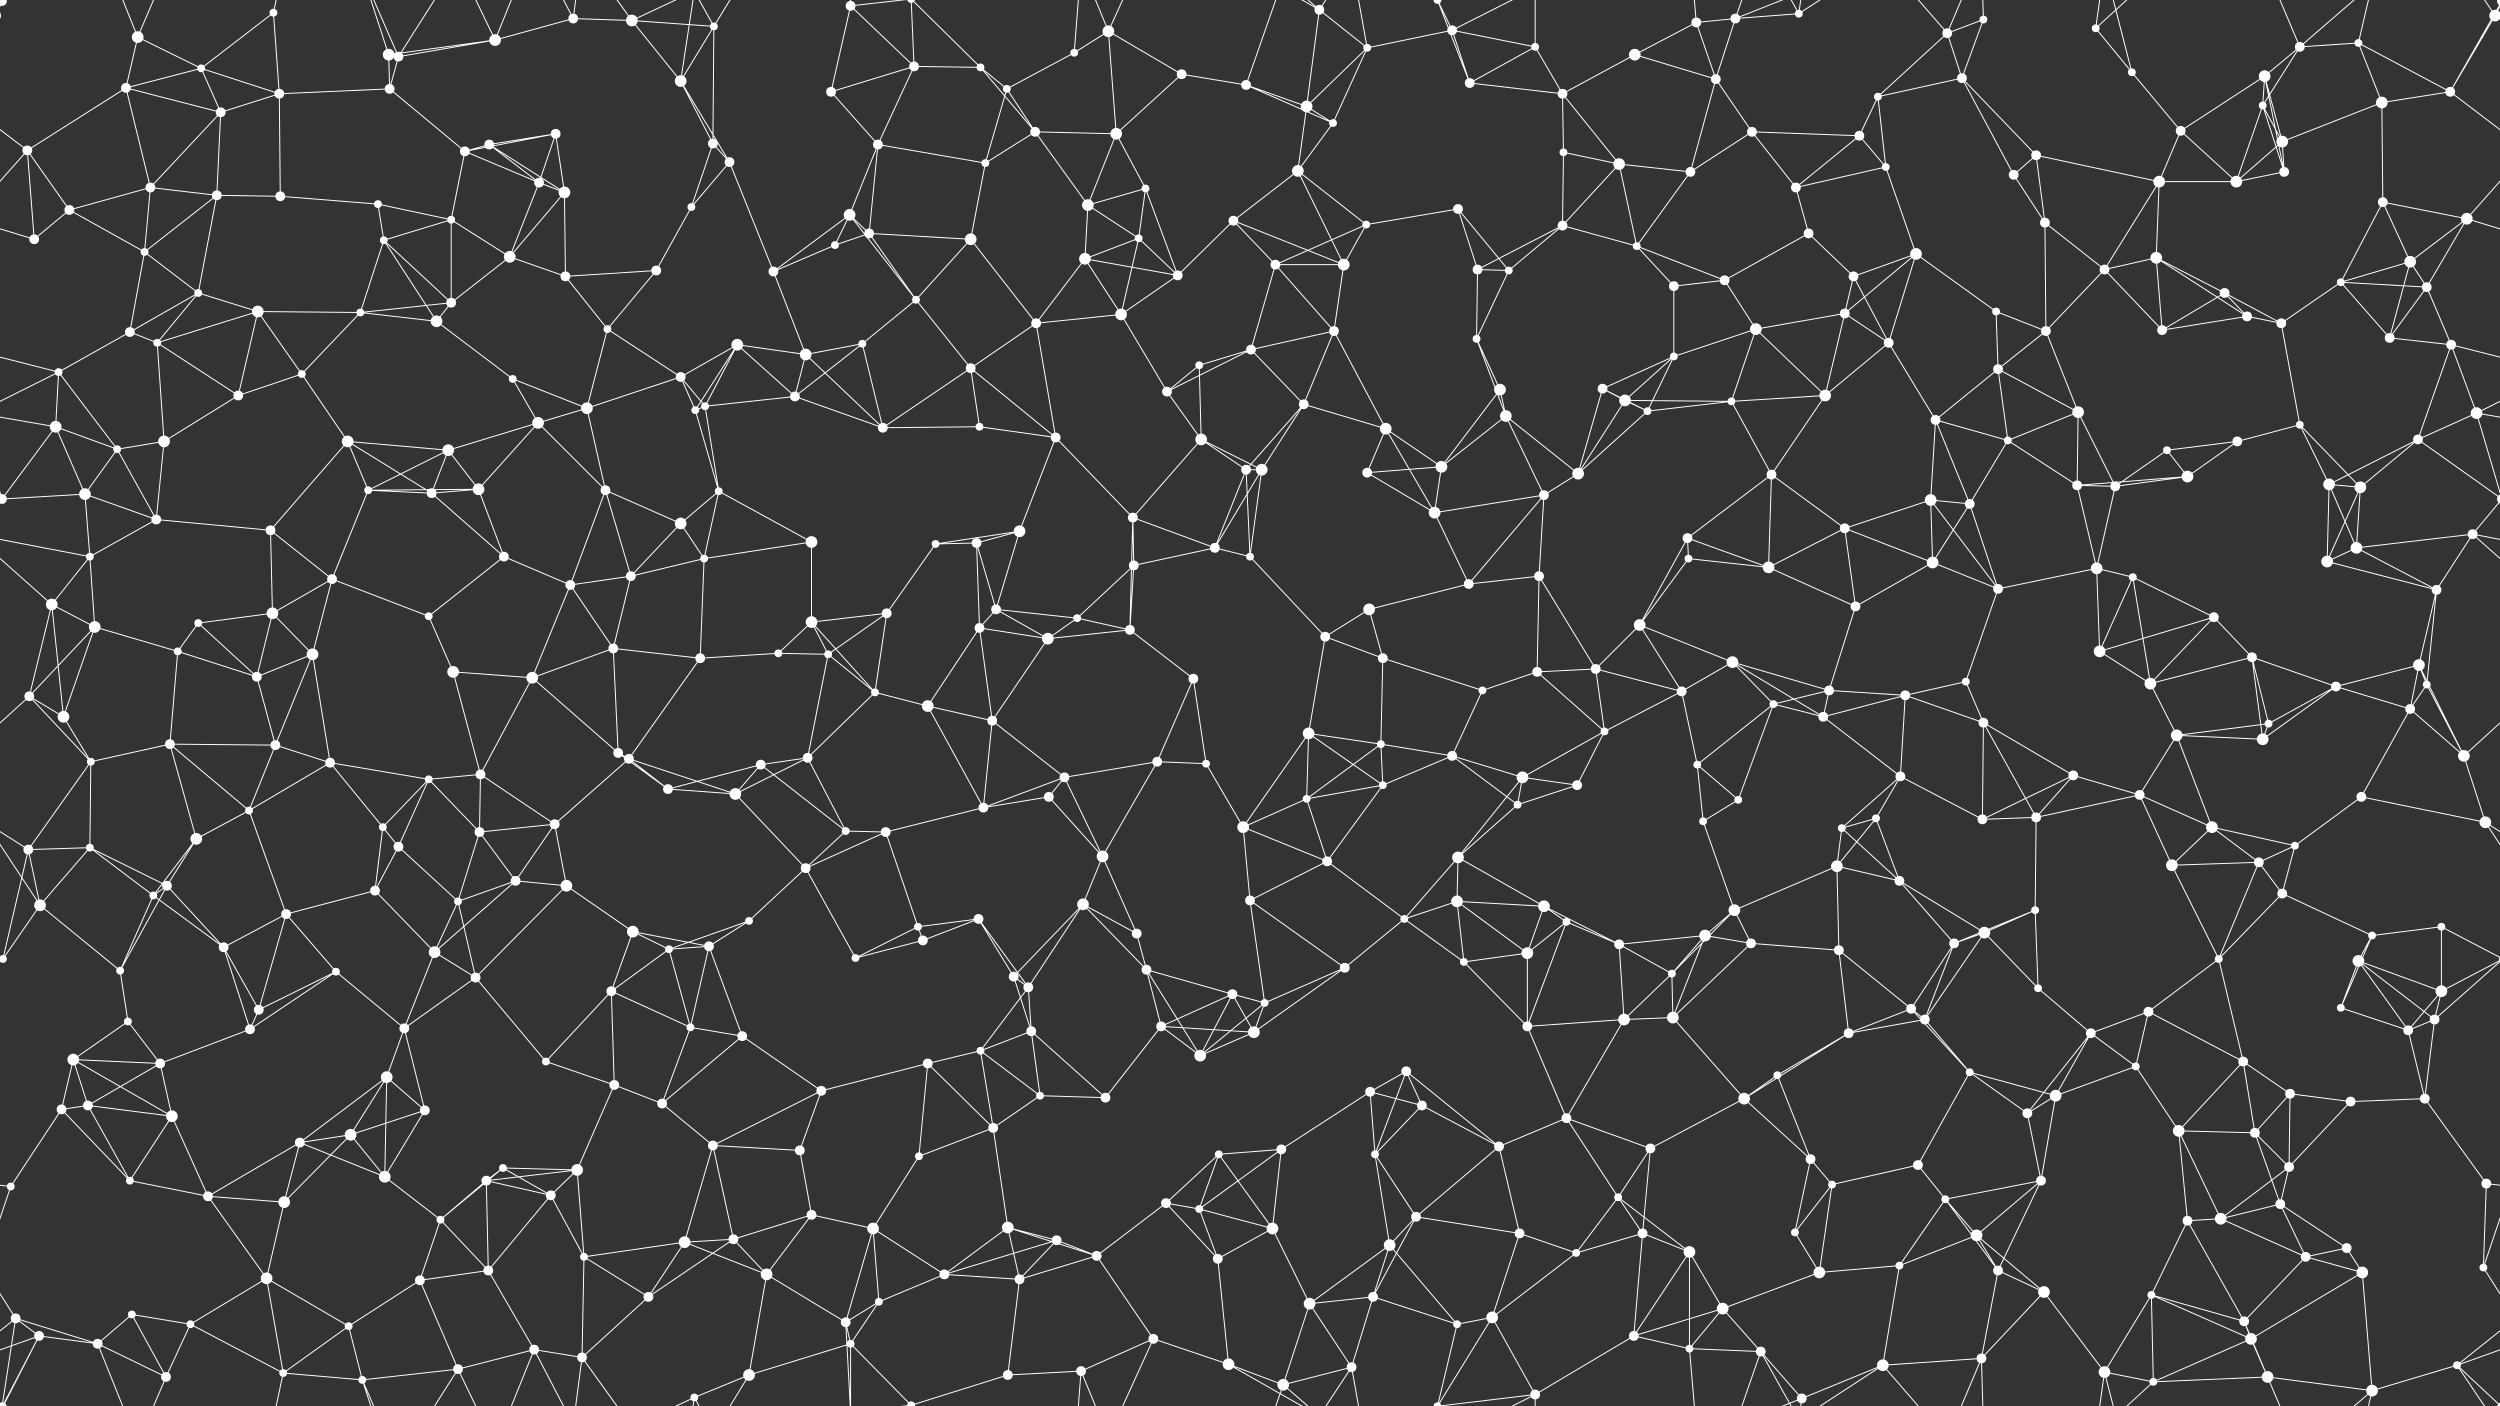 <svg xmlns="http://www.w3.org/2000/svg" width="2560" height="1440" fill="#fff"><rect width="100%" height="100%" fill="#333333" stroke="none"/><circle cx="2" cy="1" r="5"/><circle cx="2562" cy="1" r="5"/><circle cx="2" cy="1441" r="5"/><circle cx="2562" cy="1441" r="5"/><circle cx="141" cy="38" r="6"/><circle cx="206" cy="70" r="4"/><circle cx="280" cy="13" r="4"/><circle cx="398" cy="56" r="6"/><circle cx="408" cy="58" r="5"/><circle cx="507" cy="41" r="6"/><circle cx="587" cy="19" r="5"/><circle cx="647" cy="21" r="6"/><circle cx="731" cy="27" r="4"/><circle cx="871" cy="6" r="5"/><circle cx="936" cy="68" r="5"/><circle cx="1004" cy="69" r="4"/><circle cx="1100" cy="54" r="4"/><circle cx="1135" cy="32" r="6"/><circle cx="1210" cy="76" r="5"/><circle cx="1351" cy="10" r="5"/><circle cx="1400" cy="49" r="4"/><circle cx="1487" cy="31" r="5"/><circle cx="1572" cy="48" r="4"/><circle cx="1674" cy="56" r="6"/><circle cx="1737" cy="23" r="5"/><circle cx="1777" cy="19" r="5"/><circle cx="1842" cy="14" r="4"/><circle cx="1994" cy="34" r="5"/><circle cx="2031" cy="20" r="4"/><circle cx="2146" cy="29" r="4"/><circle cx="2183" cy="74" r="4"/><circle cx="2319" cy="78" r="6"/><circle cx="2355" cy="48" r="5"/><circle cx="2415" cy="44" r="4"/><circle cx="2555" cy="16" r="6"/><circle cx="-5" cy="16" r="6"/><circle cx="28" cy="154" r="5"/><circle cx="129" cy="90" r="5"/><circle cx="226" cy="115" r="5"/><circle cx="286" cy="96" r="5"/><circle cx="399" cy="91" r="5"/><circle cx="476" cy="155" r="5"/><circle cx="501" cy="148" r="5"/><circle cx="569" cy="137" r="5"/><circle cx="697" cy="83" r="6"/><circle cx="730" cy="147" r="5"/><circle cx="851" cy="94" r="5"/><circle cx="899" cy="148" r="5"/><circle cx="1031" cy="91" r="4"/><circle cx="1060" cy="135" r="5"/><circle cx="1143" cy="137" r="6"/><circle cx="1276" cy="87" r="5"/><circle cx="1338" cy="109" r="6"/><circle cx="1365" cy="126" r="4"/><circle cx="1505" cy="85" r="5"/><circle cx="1600" cy="96" r="5"/><circle cx="1601" cy="156" r="4"/><circle cx="1757" cy="81" r="5"/><circle cx="1794" cy="135" r="5"/><circle cx="1904" cy="139" r="5"/><circle cx="1923" cy="99" r="4"/><circle cx="2009" cy="80" r="5"/><circle cx="2085" cy="159" r="5"/><circle cx="2233" cy="134" r="5"/><circle cx="2317" cy="108" r="4"/><circle cx="2337" cy="145" r="6"/><circle cx="2439" cy="105" r="6"/><circle cx="2509" cy="94" r="5"/><circle cx="71" cy="215" r="5"/><circle cx="154" cy="192" r="5"/><circle cx="222" cy="200" r="5"/><circle cx="287" cy="201" r="5"/><circle cx="387" cy="209" r="4"/><circle cx="462" cy="225" r="4"/><circle cx="552" cy="187" r="5"/><circle cx="578" cy="197" r="6"/><circle cx="708" cy="212" r="4"/><circle cx="747" cy="166" r="5"/><circle cx="870" cy="220" r="6"/><circle cx="890" cy="239" r="5"/><circle cx="1009" cy="167" r="4"/><circle cx="1114" cy="210" r="6"/><circle cx="1173" cy="193" r="4"/><circle cx="1263" cy="226" r="5"/><circle cx="1329" cy="175" r="6"/><circle cx="1399" cy="230" r="4"/><circle cx="1493" cy="214" r="5"/><circle cx="1600" cy="231" r="5"/><circle cx="1658" cy="168" r="6"/><circle cx="1731" cy="176" r="5"/><circle cx="1839" cy="192" r="5"/><circle cx="1852" cy="239" r="5"/><circle cx="1931" cy="171" r="4"/><circle cx="2062" cy="179" r="5"/><circle cx="2094" cy="228" r="5"/><circle cx="2211" cy="186" r="6"/><circle cx="2290" cy="186" r="6"/><circle cx="2339" cy="176" r="5"/><circle cx="2440" cy="207" r="5"/><circle cx="2526" cy="224" r="6"/><circle cx="35" cy="245" r="5"/><circle cx="148" cy="258" r="4"/><circle cx="203" cy="300" r="4"/><circle cx="264" cy="319" r="6"/><circle cx="393" cy="246" r="4"/><circle cx="462" cy="310" r="5"/><circle cx="522" cy="263" r="6"/><circle cx="579" cy="283" r="5"/><circle cx="672" cy="277" r="5"/><circle cx="792" cy="278" r="5"/><circle cx="855" cy="251" r="4"/><circle cx="938" cy="307" r="4"/><circle cx="994" cy="245" r="6"/><circle cx="1111" cy="265" r="6"/><circle cx="1166" cy="244" r="4"/><circle cx="1206" cy="282" r="5"/><circle cx="1306" cy="271" r="5"/><circle cx="1376" cy="271" r="6"/><circle cx="1513" cy="276" r="5"/><circle cx="1545" cy="277" r="4"/><circle cx="1676" cy="252" r="4"/><circle cx="1714" cy="293" r="5"/><circle cx="1766" cy="287" r="5"/><circle cx="1898" cy="283" r="5"/><circle cx="1962" cy="260" r="6"/><circle cx="2044" cy="319" r="4"/><circle cx="2155" cy="276" r="5"/><circle cx="2208" cy="264" r="6"/><circle cx="2278" cy="300" r="5"/><circle cx="2397" cy="289" r="4"/><circle cx="2468" cy="268" r="6"/><circle cx="2485" cy="294" r="5"/><circle cx="60" cy="381" r="4"/><circle cx="133" cy="340" r="5"/><circle cx="161" cy="351" r="4"/><circle cx="309" cy="383" r="4"/><circle cx="369" cy="320" r="4"/><circle cx="447" cy="329" r="6"/><circle cx="525" cy="388" r="4"/><circle cx="622" cy="337" r="4"/><circle cx="697" cy="386" r="5"/><circle cx="755" cy="353" r="6"/><circle cx="825" cy="363" r="6"/><circle cx="883" cy="352" r="4"/><circle cx="994" cy="377" r="5"/><circle cx="1061" cy="331" r="5"/><circle cx="1148" cy="322" r="6"/><circle cx="1228" cy="374" r="4"/><circle cx="1281" cy="358" r="5"/><circle cx="1366" cy="339" r="5"/><circle cx="1512" cy="347" r="4"/><circle cx="1536" cy="399" r="6"/><circle cx="1641" cy="398" r="5"/><circle cx="1714" cy="365" r="4"/><circle cx="1798" cy="337" r="6"/><circle cx="1889" cy="321" r="5"/><circle cx="1934" cy="351" r="5"/><circle cx="2046" cy="378" r="5"/><circle cx="2095" cy="339" r="5"/><circle cx="2214" cy="338" r="5"/><circle cx="2301" cy="324" r="5"/><circle cx="2336" cy="331" r="5"/><circle cx="2447" cy="346" r="5"/><circle cx="2510" cy="353" r="5"/><circle cx="57" cy="437" r="6"/><circle cx="120" cy="460" r="4"/><circle cx="168" cy="452" r="6"/><circle cx="244" cy="405" r="5"/><circle cx="356" cy="452" r="6"/><circle cx="459" cy="461" r="6"/><circle cx="551" cy="433" r="6"/><circle cx="601" cy="418" r="6"/><circle cx="712" cy="420" r="4"/><circle cx="722" cy="416" r="4"/><circle cx="814" cy="406" r="5"/><circle cx="904" cy="438" r="5"/><circle cx="1003" cy="437" r="4"/><circle cx="1081" cy="448" r="5"/><circle cx="1195" cy="401" r="5"/><circle cx="1230" cy="450" r="6"/><circle cx="1335" cy="414" r="5"/><circle cx="1419" cy="439" r="6"/><circle cx="1476" cy="478" r="6"/><circle cx="1542" cy="426" r="6"/><circle cx="1664" cy="410" r="6"/><circle cx="1687" cy="421" r="4"/><circle cx="1773" cy="411" r="4"/><circle cx="1869" cy="405" r="6"/><circle cx="1982" cy="430" r="5"/><circle cx="2056" cy="451" r="4"/><circle cx="2128" cy="422" r="6"/><circle cx="2219" cy="461" r="4"/><circle cx="2291" cy="452" r="5"/><circle cx="2355" cy="435" r="4"/><circle cx="2476" cy="450" r="5"/><circle cx="2536" cy="423" r="6"/><circle cx="2" cy="511" r="5"/><circle cx="2562" cy="511" r="5"/><circle cx="87" cy="506" r="6"/><circle cx="160" cy="532" r="5"/><circle cx="277" cy="543" r="5"/><circle cx="377" cy="502" r="4"/><circle cx="442" cy="505" r="5"/><circle cx="490" cy="501" r="6"/><circle cx="620" cy="502" r="5"/><circle cx="697" cy="536" r="6"/><circle cx="736" cy="503" r="4"/><circle cx="831" cy="555" r="6"/><circle cx="958" cy="557" r="4"/><circle cx="1000" cy="556" r="5"/><circle cx="1044" cy="544" r="6"/><circle cx="1160" cy="530" r="5"/><circle cx="1276" cy="481" r="5"/><circle cx="1292" cy="481" r="6"/><circle cx="1400" cy="484" r="5"/><circle cx="1469" cy="525" r="6"/><circle cx="1581" cy="507" r="5"/><circle cx="1616" cy="485" r="6"/><circle cx="1728" cy="551" r="5"/><circle cx="1814" cy="486" r="5"/><circle cx="1889" cy="541" r="5"/><circle cx="1977" cy="512" r="6"/><circle cx="2017" cy="516" r="5"/><circle cx="2127" cy="497" r="5"/><circle cx="2166" cy="498" r="5"/><circle cx="2240" cy="488" r="6"/><circle cx="2385" cy="496" r="6"/><circle cx="2417" cy="499" r="6"/><circle cx="2532" cy="547" r="5"/><circle cx="53" cy="619" r="6"/><circle cx="92" cy="570" r="4"/><circle cx="203" cy="638" r="4"/><circle cx="279" cy="628" r="6"/><circle cx="340" cy="593" r="5"/><circle cx="439" cy="631" r="4"/><circle cx="516" cy="570" r="5"/><circle cx="584" cy="599" r="5"/><circle cx="646" cy="590" r="5"/><circle cx="721" cy="572" r="4"/><circle cx="831" cy="637" r="6"/><circle cx="908" cy="628" r="5"/><circle cx="1020" cy="624" r="5"/><circle cx="1103" cy="633" r="4"/><circle cx="1161" cy="579" r="5"/><circle cx="1244" cy="561" r="5"/><circle cx="1280" cy="570" r="4"/><circle cx="1402" cy="624" r="6"/><circle cx="1504" cy="598" r="5"/><circle cx="1576" cy="590" r="5"/><circle cx="1679" cy="640" r="6"/><circle cx="1729" cy="572" r="4"/><circle cx="1811" cy="581" r="6"/><circle cx="1900" cy="621" r="5"/><circle cx="1979" cy="576" r="6"/><circle cx="2046" cy="603" r="5"/><circle cx="2147" cy="582" r="6"/><circle cx="2184" cy="591" r="4"/><circle cx="2267" cy="632" r="5"/><circle cx="2383" cy="575" r="6"/><circle cx="2413" cy="561" r="6"/><circle cx="2495" cy="604" r="5"/><circle cx="30" cy="713" r="5"/><circle cx="97" cy="642" r="6"/><circle cx="182" cy="667" r="4"/><circle cx="263" cy="693" r="5"/><circle cx="320" cy="670" r="6"/><circle cx="464" cy="688" r="6"/><circle cx="545" cy="694" r="6"/><circle cx="628" cy="664" r="5"/><circle cx="717" cy="674" r="5"/><circle cx="797" cy="669" r="4"/><circle cx="848" cy="670" r="4"/><circle cx="896" cy="709" r="4"/><circle cx="1003" cy="643" r="5"/><circle cx="1073" cy="654" r="6"/><circle cx="1157" cy="645" r="5"/><circle cx="1222" cy="695" r="5"/><circle cx="1357" cy="652" r="5"/><circle cx="1416" cy="674" r="5"/><circle cx="1518" cy="707" r="4"/><circle cx="1574" cy="688" r="5"/><circle cx="1634" cy="685" r="5"/><circle cx="1722" cy="708" r="5"/><circle cx="1774" cy="678" r="6"/><circle cx="1873" cy="707" r="5"/><circle cx="1951" cy="712" r="5"/><circle cx="2013" cy="698" r="4"/><circle cx="2150" cy="667" r="6"/><circle cx="2202" cy="700" r="6"/><circle cx="2306" cy="673" r="5"/><circle cx="2392" cy="703" r="5"/><circle cx="2477" cy="681" r="6"/><circle cx="2485" cy="701" r="4"/><circle cx="65" cy="734" r="6"/><circle cx="93" cy="780" r="4"/><circle cx="174" cy="762" r="5"/><circle cx="282" cy="763" r="5"/><circle cx="338" cy="781" r="5"/><circle cx="439" cy="798" r="4"/><circle cx="492" cy="793" r="5"/><circle cx="633" cy="771" r="5"/><circle cx="644" cy="777" r="5"/><circle cx="779" cy="783" r="5"/><circle cx="827" cy="776" r="5"/><circle cx="950" cy="723" r="6"/><circle cx="1016" cy="738" r="5"/><circle cx="1090" cy="796" r="5"/><circle cx="1185" cy="780" r="5"/><circle cx="1235" cy="782" r="4"/><circle cx="1340" cy="751" r="6"/><circle cx="1414" cy="762" r="4"/><circle cx="1487" cy="774" r="5"/><circle cx="1559" cy="796" r="6"/><circle cx="1643" cy="749" r="4"/><circle cx="1738" cy="783" r="4"/><circle cx="1816" cy="721" r="4"/><circle cx="1867" cy="734" r="5"/><circle cx="1946" cy="795" r="5"/><circle cx="2031" cy="740" r="5"/><circle cx="2123" cy="794" r="5"/><circle cx="2229" cy="753" r="6"/><circle cx="2317" cy="757" r="6"/><circle cx="2323" cy="741" r="4"/><circle cx="2468" cy="726" r="5"/><circle cx="2523" cy="774" r="6"/><circle cx="29" cy="870" r="5"/><circle cx="92" cy="868" r="4"/><circle cx="201" cy="859" r="6"/><circle cx="255" cy="830" r="4"/><circle cx="392" cy="847" r="4"/><circle cx="408" cy="867" r="5"/><circle cx="491" cy="852" r="5"/><circle cx="568" cy="844" r="5"/><circle cx="684" cy="808" r="5"/><circle cx="753" cy="813" r="6"/><circle cx="866" cy="851" r="4"/><circle cx="907" cy="852" r="5"/><circle cx="1007" cy="827" r="5"/><circle cx="1074" cy="816" r="5"/><circle cx="1129" cy="877" r="6"/><circle cx="1273" cy="847" r="6"/><circle cx="1338" cy="818" r="4"/><circle cx="1416" cy="804" r="4"/><circle cx="1493" cy="878" r="6"/><circle cx="1554" cy="824" r="4"/><circle cx="1615" cy="804" r="5"/><circle cx="1744" cy="841" r="4"/><circle cx="1780" cy="819" r="4"/><circle cx="1886" cy="848" r="4"/><circle cx="1921" cy="838" r="4"/><circle cx="2030" cy="839" r="5"/><circle cx="2085" cy="837" r="5"/><circle cx="2191" cy="814" r="5"/><circle cx="2265" cy="847" r="6"/><circle cx="2350" cy="866" r="4"/><circle cx="2418" cy="816" r="5"/><circle cx="2545" cy="842" r="6"/><circle cx="41" cy="927" r="6"/><circle cx="157" cy="917" r="4"/><circle cx="171" cy="907" r="5"/><circle cx="293" cy="936" r="5"/><circle cx="384" cy="912" r="5"/><circle cx="469" cy="923" r="4"/><circle cx="528" cy="902" r="5"/><circle cx="580" cy="907" r="6"/><circle cx="648" cy="954" r="6"/><circle cx="767" cy="943" r="4"/><circle cx="825" cy="889" r="5"/><circle cx="940" cy="949" r="4"/><circle cx="1002" cy="941" r="5"/><circle cx="1109" cy="926" r="6"/><circle cx="1164" cy="956" r="5"/><circle cx="1280" cy="922" r="5"/><circle cx="1359" cy="882" r="5"/><circle cx="1438" cy="941" r="4"/><circle cx="1492" cy="923" r="6"/><circle cx="1581" cy="928" r="6"/><circle cx="1604" cy="944" r="4"/><circle cx="1746" cy="958" r="6"/><circle cx="1776" cy="932" r="6"/><circle cx="1881" cy="887" r="6"/><circle cx="1945" cy="902" r="5"/><circle cx="2032" cy="955" r="6"/><circle cx="2084" cy="932" r="4"/><circle cx="2224" cy="886" r="6"/><circle cx="2313" cy="883" r="5"/><circle cx="2337" cy="915" r="5"/><circle cx="2429" cy="958" r="4"/><circle cx="2500" cy="949" r="4"/><circle cx="3" cy="982" r="4"/><circle cx="2563" cy="982" r="4"/><circle cx="123" cy="994" r="4"/><circle cx="229" cy="970" r="5"/><circle cx="265" cy="1034" r="5"/><circle cx="344" cy="995" r="4"/><circle cx="445" cy="975" r="6"/><circle cx="487" cy="1001" r="5"/><circle cx="626" cy="1015" r="5"/><circle cx="685" cy="972" r="4"/><circle cx="726" cy="969" r="5"/><circle cx="876" cy="981" r="4"/><circle cx="945" cy="963" r="5"/><circle cx="1038" cy="1000" r="5"/><circle cx="1053" cy="1011" r="5"/><circle cx="1174" cy="993" r="5"/><circle cx="1262" cy="1018" r="5"/><circle cx="1295" cy="1027" r="4"/><circle cx="1377" cy="991" r="5"/><circle cx="1499" cy="985" r="4"/><circle cx="1564" cy="976" r="6"/><circle cx="1658" cy="967" r="5"/><circle cx="1712" cy="997" r="4"/><circle cx="1793" cy="966" r="5"/><circle cx="1883" cy="973" r="5"/><circle cx="1957" cy="1033" r="5"/><circle cx="2001" cy="966" r="5"/><circle cx="2087" cy="1012" r="4"/><circle cx="2200" cy="1036" r="5"/><circle cx="2272" cy="982" r="4"/><circle cx="2397" cy="1032" r="4"/><circle cx="2415" cy="984" r="6"/><circle cx="2500" cy="1015" r="6"/><circle cx="75" cy="1085" r="6"/><circle cx="131" cy="1046" r="4"/><circle cx="164" cy="1089" r="5"/><circle cx="256" cy="1054" r="5"/><circle cx="396" cy="1103" r="6"/><circle cx="414" cy="1053" r="5"/><circle cx="559" cy="1087" r="4"/><circle cx="629" cy="1111" r="5"/><circle cx="707" cy="1052" r="4"/><circle cx="760" cy="1061" r="5"/><circle cx="841" cy="1117" r="5"/><circle cx="950" cy="1089" r="5"/><circle cx="1004" cy="1076" r="4"/><circle cx="1056" cy="1056" r="5"/><circle cx="1189" cy="1051" r="5"/><circle cx="1229" cy="1081" r="6"/><circle cx="1284" cy="1057" r="6"/><circle cx="1403" cy="1118" r="5"/><circle cx="1440" cy="1097" r="5"/><circle cx="1564" cy="1051" r="5"/><circle cx="1663" cy="1044" r="6"/><circle cx="1713" cy="1042" r="6"/><circle cx="1820" cy="1101" r="4"/><circle cx="1893" cy="1058" r="5"/><circle cx="1971" cy="1044" r="5"/><circle cx="2017" cy="1098" r="4"/><circle cx="2141" cy="1058" r="5"/><circle cx="2187" cy="1092" r="4"/><circle cx="2297" cy="1087" r="5"/><circle cx="2345" cy="1120" r="5"/><circle cx="2466" cy="1055" r="5"/><circle cx="2493" cy="1044" r="5"/><circle cx="63" cy="1136" r="5"/><circle cx="90" cy="1132" r="5"/><circle cx="176" cy="1143" r="6"/><circle cx="307" cy="1170" r="5"/><circle cx="359" cy="1162" r="6"/><circle cx="435" cy="1137" r="5"/><circle cx="515" cy="1196" r="4"/><circle cx="591" cy="1198" r="6"/><circle cx="678" cy="1130" r="5"/><circle cx="730" cy="1173" r="5"/><circle cx="819" cy="1178" r="5"/><circle cx="941" cy="1184" r="4"/><circle cx="1017" cy="1155" r="5"/><circle cx="1065" cy="1122" r="4"/><circle cx="1132" cy="1124" r="5"/><circle cx="1248" cy="1182" r="4"/><circle cx="1312" cy="1177" r="5"/><circle cx="1408" cy="1182" r="4"/><circle cx="1456" cy="1132" r="5"/><circle cx="1535" cy="1174" r="5"/><circle cx="1604" cy="1145" r="5"/><circle cx="1690" cy="1176" r="5"/><circle cx="1786" cy="1125" r="6"/><circle cx="1854" cy="1187" r="5"/><circle cx="1964" cy="1193" r="5"/><circle cx="2076" cy="1140" r="5"/><circle cx="2105" cy="1122" r="6"/><circle cx="2231" cy="1158" r="6"/><circle cx="2309" cy="1160" r="5"/><circle cx="2344" cy="1195" r="5"/><circle cx="2407" cy="1128" r="5"/><circle cx="2483" cy="1125" r="5"/><circle cx="11" cy="1215" r="4"/><circle cx="133" cy="1209" r="4"/><circle cx="213" cy="1225" r="5"/><circle cx="291" cy="1231" r="6"/><circle cx="394" cy="1205" r="6"/><circle cx="451" cy="1249" r="4"/><circle cx="498" cy="1209" r="5"/><circle cx="564" cy="1224" r="5"/><circle cx="701" cy="1272" r="6"/><circle cx="751" cy="1269" r="5"/><circle cx="831" cy="1244" r="5"/><circle cx="894" cy="1258" r="6"/><circle cx="1032" cy="1257" r="6"/><circle cx="1082" cy="1270" r="5"/><circle cx="1194" cy="1232" r="5"/><circle cx="1228" cy="1238" r="4"/><circle cx="1303" cy="1258" r="6"/><circle cx="1423" cy="1275" r="6"/><circle cx="1450" cy="1246" r="5"/><circle cx="1556" cy="1263" r="5"/><circle cx="1657" cy="1226" r="4"/><circle cx="1682" cy="1263" r="5"/><circle cx="1838" cy="1262" r="4"/><circle cx="1876" cy="1213" r="4"/><circle cx="1992" cy="1228" r="4"/><circle cx="2024" cy="1265" r="6"/><circle cx="2090" cy="1209" r="5"/><circle cx="2240" cy="1250" r="5"/><circle cx="2274" cy="1248" r="6"/><circle cx="2335" cy="1233" r="5"/><circle cx="2403" cy="1278" r="5"/><circle cx="2546" cy="1212" r="5"/><circle cx="16" cy="1350" r="5"/><circle cx="135" cy="1346" r="4"/><circle cx="195" cy="1356" r="4"/><circle cx="273" cy="1309" r="6"/><circle cx="357" cy="1358" r="4"/><circle cx="430" cy="1311" r="5"/><circle cx="500" cy="1301" r="5"/><circle cx="598" cy="1287" r="4"/><circle cx="664" cy="1328" r="5"/><circle cx="785" cy="1305" r="6"/><circle cx="866" cy="1354" r="5"/><circle cx="900" cy="1333" r="4"/><circle cx="967" cy="1305" r="5"/><circle cx="1044" cy="1310" r="5"/><circle cx="1123" cy="1286" r="5"/><circle cx="1247" cy="1289" r="5"/><circle cx="1341" cy="1335" r="6"/><circle cx="1406" cy="1328" r="5"/><circle cx="1492" cy="1356" r="4"/><circle cx="1528" cy="1349" r="6"/><circle cx="1614" cy="1283" r="4"/><circle cx="1730" cy="1282" r="6"/><circle cx="1764" cy="1340" r="6"/><circle cx="1863" cy="1303" r="6"/><circle cx="1945" cy="1296" r="4"/><circle cx="2046" cy="1301" r="5"/><circle cx="2093" cy="1323" r="6"/><circle cx="2203" cy="1326" r="4"/><circle cx="2298" cy="1353" r="5"/><circle cx="2361" cy="1287" r="5"/><circle cx="2419" cy="1303" r="6"/><circle cx="2543" cy="1298" r="4"/><circle cx="40" cy="1368" r="5"/><circle cx="100" cy="1376" r="5"/><circle cx="170" cy="1410" r="5"/><circle cx="290" cy="1406" r="4"/><circle cx="371" cy="1413" r="4"/><circle cx="469" cy="1402" r="5"/><circle cx="547" cy="1382" r="5"/><circle cx="596" cy="1390" r="5"/><circle cx="711" cy="1431" r="4"/><circle cx="767" cy="1408" r="6"/><circle cx="871" cy="1376" r="4"/><circle cx="933" cy="1439" r="4"/><circle cx="933" cy="-1" r="4"/><circle cx="1032" cy="1408" r="5"/><circle cx="1107" cy="1404" r="5"/><circle cx="1181" cy="1371" r="5"/><circle cx="1258" cy="1397" r="6"/><circle cx="1314" cy="1418" r="6"/><circle cx="1384" cy="1400" r="5"/><circle cx="1472" cy="1440" r="4"/><circle cx="1472" cy="-0" r="4"/><circle cx="1572" cy="1428" r="5"/><circle cx="1673" cy="1368" r="5"/><circle cx="1730" cy="1381" r="4"/><circle cx="1803" cy="1384" r="5"/><circle cx="1845" cy="1432" r="5"/><circle cx="1928" cy="1398" r="6"/><circle cx="2029" cy="1391" r="5"/><circle cx="2155" cy="1405" r="6"/><circle cx="2205" cy="1415" r="4"/><circle cx="2305" cy="1371" r="6"/><circle cx="2322" cy="1410" r="6"/><circle cx="2429" cy="1424" r="6"/><circle cx="2516" cy="1398" r="4"/><path stroke="#fff" d="M2 1L-5 16M2 1L-51 94M2 1L16 -90M2 1L40 -72M2 1L-44 -42M2562 1L2555 16M2562 1L2509 94M2562 1L2516 -42M2 1441L16 1350M2 1441L40 1368M2 1441L-44 1398M2562 1441L2516 1398M141 38L206 70M141 38L129 90M141 38L100 -64M141 38L170 -30M141 1478L100 1376M141 1478L170 1410M206 70L280 13M206 70L129 90M206 70L226 115M206 70L286 96M280 13L286 96M280 13L290 -34M280 1453L290 1406M398 56L408 58M398 56L507 41M398 56L399 91M398 56L371 -27M398 1496L371 1413M408 58L507 41M408 58L399 91M408 58L371 -27M408 58L469 -38M408 1498L371 1413M408 1498L469 1402M507 41L587 19M507 41L469 -38M507 41L547 -58M507 1481L469 1402M507 1481L547 1382M587 19L647 21M587 19L547 -58M587 19L596 -50M587 1459L547 1382M587 1459L596 1390M647 21L731 27M647 21L697 83M647 21L596 -50M647 21L711 -9M647 1461L596 1390M647 1461L711 1431M731 27L697 83M731 27L730 147M731 27L711 -9M731 27L767 -32M731 1467L711 1431M731 1467L767 1408M871 6L936 68M871 6L851 94M871 6L866 -86M871 6L871 -64M871 6L933 -1M871 1446L866 1354M871 1446L871 1376M871 1446L933 1439M936 68L1004 69M936 68L851 94M936 68L899 148M936 68L933 -1M936 1508L933 1439M1004 69L1031 91M1004 69L1060 135M1004 69L933 -1M1004 1509L933 1439M1100 54L1135 32M1100 54L1031 91M1100 54L1107 -36M1100 1494L1107 1404M1135 32L1210 76M1135 32L1143 137M1135 32L1107 -36M1135 32L1181 -69M1135 1472L1107 1404M1135 1472L1181 1371M1210 76L1143 137M1210 76L1276 87M1351 10L1400 49M1351 10L1338 109M1351 10L1258 -43M1351 10L1314 -22M1351 10L1384 -40M1351 1450L1258 1397M1351 1450L1314 1418M1351 1450L1384 1400M1400 49L1487 31M1400 49L1338 109M1400 49L1365 126M1400 49L1384 -40M1400 1489L1384 1400M1487 31L1572 48M1487 31L1505 85M1487 31L1472 -0M1487 31L1572 -12M1487 1471L1472 1440M1487 1471L1572 1428M1572 48L1505 85M1572 48L1600 96M1572 48L1572 -12M1572 1488L1572 1428M1674 56L1737 23M1674 56L1600 96M1674 56L1757 81M1737 23L1777 19M1737 23L1757 81M1737 23L1730 -59M1737 1463L1730 1381M1777 19L1842 14M1777 19L1757 81M1777 19L1803 -56M1777 19L1845 -8M1777 1459L1803 1384M1777 1459L1845 1432M1842 14L1803 -56M1842 14L1845 -8M1842 14L1928 -42M1842 1454L1803 1384M1842 1454L1845 1432M1842 1454L1928 1398M1994 34L2031 20M1994 34L1923 99M1994 34L2009 80M1994 34L1928 -42M1994 34L2029 -49M1994 1474L1928 1398M1994 1474L2029 1391M2031 20L2009 80M2031 20L2029 -49M2031 1460L2029 1391M2146 29L2183 74M2146 29L2155 -35M2146 29L2205 -25M2146 1469L2155 1405M2146 1469L2205 1415M2183 74L2233 134M2183 74L2155 -35M2183 1514L2155 1405M2319 78L2355 48M2319 78L2233 134M2319 78L2317 108M2319 78L2337 145M2319 78L2339 176M2355 48L2415 44M2355 48L2317 108M2355 48L2322 -30M2355 48L2429 -16M2355 1488L2322 1410M2355 1488L2429 1424M2415 44L2439 105M2415 44L2509 94M2415 44L2429 -16M2415 1484L2429 1424M2555 16L2509 94M2555 16L2600 -72M2555 16L2516 -42M-5 16L40 -72M-5 1456L40 1368M2555 1456L2600 1368M2555 1456L2516 1398M28 154L129 90M28 154L-51 94M28 154L71 215M28 154L-34 224M28 154L35 245M2588 154L2509 94M2588 154L2526 224M129 90L226 115M129 90L154 192M226 115L286 96M226 115L154 192M226 115L222 200M286 96L399 91M286 96L287 201M399 91L476 155M476 155L501 148M476 155L569 137M476 155L462 225M476 155L552 187M501 148L569 137M501 148L552 187M501 148L578 197M569 137L552 187M569 137L578 197M697 83L730 147M697 83L747 166M697 83L711 -9M697 1523L711 1431M730 147L708 212M730 147L747 166M851 94L899 148M899 148L870 220M899 148L890 239M899 148L1009 167M1031 91L1060 135M1031 91L1009 167M1060 135L1143 137M1060 135L1009 167M1060 135L1114 210M1143 137L1114 210M1143 137L1173 193M1276 87L1338 109M1276 87L1365 126M1276 87L1314 -22M1276 1527L1314 1418M1338 109L1365 126M1338 109L1329 175M1365 126L1329 175M1505 85L1600 96M1505 85L1472 -0M1505 1525L1472 1440M1600 96L1601 156M1600 96L1658 168M1601 156L1600 231M1601 156L1658 168M1757 81L1794 135M1757 81L1731 176M1794 135L1904 139M1794 135L1731 176M1794 135L1839 192M1904 139L1923 99M1904 139L1839 192M1904 139L1931 171M1923 99L2009 80M1923 99L1931 171M2009 80L2085 159M2009 80L2062 179M2085 159L2062 179M2085 159L2094 228M2085 159L2211 186M2233 134L2211 186M2233 134L2290 186M2317 108L2337 145M2317 108L2290 186M2317 108L2339 176M2337 145L2439 105M2337 145L2290 186M2337 145L2339 176M2439 105L2509 94M2439 105L2440 207M71 215L154 192M71 215L35 245M71 215L148 258M154 192L222 200M154 192L148 258M222 200L287 201M222 200L148 258M222 200L203 300M287 201L387 209M387 209L462 225M387 209L393 246M462 225L393 246M462 225L462 310M462 225L522 263M552 187L578 197M552 187L522 263M578 197L522 263M578 197L579 283M708 212L747 166M708 212L672 277M747 166L792 278M870 220L890 239M870 220L792 278M870 220L855 251M870 220L938 307M890 239L855 251M890 239L938 307M890 239L994 245M1009 167L994 245M1114 210L1173 193M1114 210L1111 265M1114 210L1166 244M1173 193L1166 244M1173 193L1206 282M1263 226L1329 175M1263 226L1206 282M1263 226L1306 271M1263 226L1376 271M1329 175L1399 230M1329 175L1376 271M1399 230L1493 214M1399 230L1306 271M1399 230L1376 271M1493 214L1513 276M1493 214L1545 277M1600 231L1658 168M1600 231L1513 276M1600 231L1545 277M1600 231L1676 252M1658 168L1731 176M1658 168L1676 252M1731 176L1676 252M1839 192L1852 239M1839 192L1931 171M1852 239L1766 287M1852 239L1898 283M1931 171L1962 260M2062 179L2094 228M2094 228L2155 276M2094 228L2095 339M2211 186L2290 186M2211 186L2155 276M2211 186L2208 264M2290 186L2339 176M2440 207L2526 224M2440 207L2397 289M2440 207L2468 268M2526 224L2595 245M2526 224L2468 268M2526 224L2485 294M-34 224L35 245M148 258L203 300M148 258L133 340M203 300L264 319M203 300L133 340M203 300L161 351M264 319L161 351M264 319L309 383M264 319L369 320M264 319L244 405M393 246L462 310M393 246L369 320M393 246L447 329M462 310L522 263M462 310L369 320M462 310L447 329M522 263L579 283M579 283L672 277M579 283L622 337M672 277L622 337M792 278L855 251M792 278L825 363M938 307L994 245M938 307L883 352M938 307L994 377M994 245L1061 331M1111 265L1166 244M1111 265L1206 282M1111 265L1061 331M1111 265L1148 322M1166 244L1206 282M1166 244L1148 322M1206 282L1148 322M1306 271L1376 271M1306 271L1281 358M1306 271L1366 339M1376 271L1366 339M1513 276L1545 277M1513 276L1512 347M1545 277L1512 347M1676 252L1714 293M1676 252L1766 287M1714 293L1766 287M1714 293L1714 365M1766 287L1798 337M1898 283L1962 260M1898 283L1889 321M1898 283L1934 351M1962 260L2044 319M1962 260L1889 321M1962 260L1934 351M2044 319L2046 378M2044 319L2095 339M2155 276L2208 264M2155 276L2095 339M2155 276L2214 338M2208 264L2278 300M2208 264L2214 338M2208 264L2301 324M2278 300L2214 338M2278 300L2301 324M2278 300L2336 331M2397 289L2468 268M2397 289L2485 294M2397 289L2336 331M2397 289L2447 346M2468 268L2485 294M2468 268L2447 346M2485 294L2447 346M2485 294L2510 353M60 381L133 340M60 381L-50 353M60 381L57 437M60 381L120 460M60 381L-24 423M2620 381L2510 353M2620 381L2536 423M133 340L161 351M161 351L168 452M161 351L244 405M309 383L369 320M309 383L244 405M309 383L356 452M369 320L447 329M447 329L525 388M525 388L551 433M525 388L601 418M622 337L697 386M622 337L601 418M697 386L755 353M697 386L601 418M697 386L712 420M697 386L722 416M755 353L825 363M755 353L712 420M755 353L722 416M755 353L814 406M825 363L883 352M825 363L814 406M825 363L904 438M883 352L814 406M883 352L904 438M994 377L1061 331M994 377L904 438M994 377L1003 437M994 377L1081 448M1061 331L1148 322M1061 331L1081 448M1148 322L1195 401M1228 374L1281 358M1228 374L1195 401M1228 374L1230 450M1281 358L1366 339M1281 358L1195 401M1281 358L1335 414M1366 339L1335 414M1366 339L1419 439M1512 347L1536 399M1512 347L1542 426M1536 399L1476 478M1536 399L1542 426M1641 398L1714 365M1641 398L1664 410M1641 398L1687 421M1641 398L1616 485M1714 365L1798 337M1714 365L1664 410M1714 365L1687 421M1798 337L1889 321M1798 337L1773 411M1798 337L1869 405M1889 321L1934 351M1889 321L1869 405M1934 351L1869 405M1934 351L1982 430M2046 378L2095 339M2046 378L1982 430M2046 378L2056 451M2046 378L2128 422M2095 339L2128 422M2214 338L2301 324M2301 324L2336 331M2336 331L2355 435M2447 346L2510 353M2510 353L2476 450M2510 353L2536 423M57 437L120 460M57 437L-24 423M57 437L2 511M57 437L87 506M2617 437L2536 423M120 460L168 452M120 460L87 506M120 460L160 532M168 452L244 405M168 452L160 532M356 452L459 461M356 452L277 543M356 452L377 502M356 452L442 505M459 461L551 433M459 461L377 502M459 461L442 505M459 461L490 501M551 433L601 418M551 433L490 501M551 433L620 502M601 418L620 502M712 420L722 416M712 420L736 503M722 416L814 406M722 416L736 503M814 406L904 438M904 438L1003 437M1003 437L1081 448M1081 448L1044 544M1081 448L1160 530M1195 401L1230 450M1230 450L1160 530M1230 450L1276 481M1230 450L1292 481M1335 414L1419 439M1335 414L1276 481M1335 414L1292 481M1419 439L1476 478M1419 439L1400 484M1419 439L1469 525M1476 478L1542 426M1476 478L1400 484M1476 478L1469 525M1542 426L1581 507M1542 426L1616 485M1664 410L1687 421M1664 410L1773 411M1664 410L1616 485M1687 421L1773 411M1687 421L1616 485M1773 411L1869 405M1773 411L1814 486M1869 405L1814 486M1982 430L2056 451M1982 430L1977 512M1982 430L2017 516M2056 451L2128 422M2056 451L2017 516M2056 451L2127 497M2128 422L2127 497M2128 422L2166 498M2219 461L2291 452M2219 461L2166 498M2219 461L2240 488M2291 452L2355 435M2291 452L2240 488M2355 435L2385 496M2355 435L2417 499M2476 450L2536 423M2476 450L2562 511M2476 450L2385 496M2476 450L2417 499M-84 450L2 511M2536 423L2562 511M-24 423L2 511M2 511L87 506M2 511L-28 547M2562 511L2532 547M87 506L160 532M87 506L92 570M160 532L277 543M160 532L92 570M277 543L279 628M277 543L340 593M377 502L442 505M377 502L490 501M377 502L340 593M442 505L490 501M442 505L516 570M490 501L516 570M620 502L697 536M620 502L584 599M620 502L646 590M697 536L736 503M697 536L646 590M697 536L721 572M736 503L831 555M736 503L721 572M831 555L721 572M831 555L831 637M958 557L1000 556M958 557L1044 544M958 557L908 628M1000 556L1044 544M1000 556L1020 624M1000 556L1003 643M1044 544L1020 624M1160 530L1161 579M1160 530L1244 561M1160 530L1157 645M1276 481L1292 481M1276 481L1244 561M1276 481L1280 570M1292 481L1244 561M1292 481L1280 570M1400 484L1469 525M1469 525L1581 507M1469 525L1504 598M1581 507L1616 485M1581 507L1504 598M1581 507L1576 590M1728 551L1814 486M1728 551L1679 640M1728 551L1729 572M1728 551L1811 581M1814 486L1889 541M1814 486L1811 581M1889 541L1977 512M1889 541L1811 581M1889 541L1900 621M1889 541L1979 576M1977 512L2017 516M1977 512L1979 576M1977 512L2046 603M2017 516L1979 576M2017 516L2046 603M2127 497L2166 498M2127 497L2240 488M2127 497L2147 582M2166 498L2240 488M2166 498L2147 582M2385 496L2417 499M2385 496L2383 575M2385 496L2413 561M2417 499L2383 575M2417 499L2413 561M2532 547L2613 619M2532 547L2652 570M2532 547L2413 561M2532 547L2495 604M-28 547L53 619M-28 547L92 570M53 619L92 570M53 619L30 713M53 619L97 642M53 619L65 734M92 570L97 642M203 638L279 628M203 638L182 667M203 638L263 693M279 628L340 593M279 628L263 693M279 628L320 670M340 593L439 631M340 593L320 670M439 631L516 570M439 631L464 688M516 570L584 599M584 599L646 590M584 599L545 694M584 599L628 664M646 590L721 572M646 590L628 664M721 572L717 674M831 637L908 628M831 637L797 669M831 637L848 670M831 637L896 709M908 628L848 670M908 628L896 709M1020 624L1103 633M1020 624L1003 643M1020 624L1073 654M1103 633L1161 579M1103 633L1073 654M1103 633L1157 645M1161 579L1244 561M1161 579L1157 645M1244 561L1280 570M1280 570L1357 652M1402 624L1504 598M1402 624L1357 652M1402 624L1416 674M1504 598L1576 590M1576 590L1574 688M1576 590L1634 685M1679 640L1729 572M1679 640L1634 685M1679 640L1722 708M1679 640L1774 678M1729 572L1811 581M1811 581L1900 621M1900 621L1979 576M1900 621L1873 707M1979 576L2046 603M2046 603L2147 582M2046 603L2013 698M2147 582L2184 591M2147 582L2150 667M2184 591L2267 632M2184 591L2150 667M2184 591L2202 700M2267 632L2150 667M2267 632L2202 700M2267 632L2306 673M2383 575L2413 561M2383 575L2495 604M2413 561L2495 604M2495 604L2477 681M2495 604L2485 701M30 713L97 642M30 713L65 734M30 713L93 780M30 713L-37 774M2590 713L2523 774M97 642L182 667M97 642L65 734M182 667L263 693M182 667L174 762M263 693L320 670M263 693L282 763M320 670L282 763M320 670L338 781M464 688L545 694M464 688L492 793M545 694L628 664M545 694L492 793M545 694L633 771M628 664L717 674M628 664L633 771M717 674L797 669M717 674L644 777M797 669L848 670M848 670L896 709M848 670L827 776M896 709L827 776M896 709L950 723M1003 643L1073 654M1003 643L950 723M1003 643L1016 738M1073 654L1157 645M1073 654L1016 738M1157 645L1222 695M1222 695L1185 780M1222 695L1235 782M1357 652L1416 674M1357 652L1340 751M1416 674L1518 707M1416 674L1414 762M1518 707L1574 688M1518 707L1487 774M1574 688L1634 685M1574 688L1643 749M1634 685L1722 708M1634 685L1643 749M1722 708L1774 678M1722 708L1643 749M1722 708L1738 783M1774 678L1873 707M1774 678L1816 721M1774 678L1867 734M1873 707L1951 712M1873 707L1816 721M1873 707L1867 734M1951 712L2013 698M1951 712L1867 734M1951 712L1946 795M1951 712L2031 740M2013 698L2031 740M2150 667L2202 700M2202 700L2306 673M2202 700L2229 753M2306 673L2392 703M2306 673L2317 757M2306 673L2323 741M2392 703L2477 681M2392 703L2317 757M2392 703L2323 741M2392 703L2468 726M2477 681L2485 701M2477 681L2468 726M2477 681L2523 774M2485 701L2468 726M2485 701L2523 774M65 734L93 780M93 780L174 762M93 780L29 870M93 780L92 868M174 762L282 763M174 762L201 859M174 762L255 830M282 763L338 781M282 763L255 830M338 781L439 798M338 781L255 830M338 781L392 847M439 798L492 793M439 798L392 847M439 798L408 867M439 798L491 852M492 793L491 852M492 793L568 844M633 771L644 777M633 771L684 808M644 777L568 844M644 777L684 808M644 777L753 813M779 783L827 776M779 783L684 808M779 783L753 813M779 783L866 851M827 776L753 813M827 776L866 851M950 723L1016 738M950 723L1007 827M1016 738L1090 796M1016 738L1007 827M1090 796L1185 780M1090 796L1007 827M1090 796L1074 816M1090 796L1129 877M1185 780L1235 782M1185 780L1129 877M1235 782L1273 847M1340 751L1414 762M1340 751L1273 847M1340 751L1338 818M1340 751L1416 804M1414 762L1487 774M1414 762L1338 818M1414 762L1416 804M1487 774L1559 796M1487 774L1416 804M1487 774L1554 824M1559 796L1643 749M1559 796L1493 878M1559 796L1554 824M1559 796L1615 804M1643 749L1615 804M1738 783L1816 721M1738 783L1744 841M1738 783L1780 819M1816 721L1867 734M1816 721L1780 819M1867 734L1946 795M1946 795L1886 848M1946 795L1921 838M1946 795L2030 839M2031 740L2123 794M2031 740L2030 839M2031 740L2085 837M2123 794L2030 839M2123 794L2085 837M2123 794L2191 814M2229 753L2317 757M2229 753L2323 741M2229 753L2191 814M2229 753L2265 847M2317 757L2323 741M2468 726L2523 774M2468 726L2418 816M2523 774L2545 842M29 870L92 868M29 870L-15 842M29 870L41 927M29 870L3 982M2589 870L2545 842M92 868L41 927M92 868L157 917M92 868L171 907M201 859L255 830M201 859L157 917M201 859L171 907M255 830L293 936M392 847L408 867M392 847L384 912M408 867L384 912M408 867L469 923M491 852L568 844M491 852L469 923M491 852L528 902M568 844L528 902M568 844L580 907M684 808L753 813M753 813L825 889M866 851L907 852M866 851L825 889M907 852L1007 827M907 852L825 889M907 852L940 949M1007 827L1074 816M1074 816L1129 877M1129 877L1109 926M1129 877L1164 956M1273 847L1338 818M1273 847L1280 922M1273 847L1359 882M1338 818L1416 804M1338 818L1359 882M1416 804L1359 882M1493 878L1554 824M1493 878L1438 941M1493 878L1492 923M1493 878L1581 928M1554 824L1615 804M1744 841L1780 819M1744 841L1776 932M1886 848L1921 838M1886 848L1881 887M1886 848L1945 902M1921 838L1881 887M1921 838L1945 902M2030 839L2085 837M2085 837L2191 814M2085 837L2084 932M2191 814L2265 847M2191 814L2224 886M2265 847L2350 866M2265 847L2224 886M2265 847L2313 883M2350 866L2418 816M2350 866L2313 883M2350 866L2337 915M2418 816L2545 842M2545 842L2601 927M-15 842L41 927M41 927L3 982M41 927L123 994M157 917L171 907M157 917L123 994M157 917L229 970M171 907L123 994M171 907L229 970M293 936L384 912M293 936L229 970M293 936L265 1034M293 936L344 995M384 912L445 975M469 923L528 902M469 923L445 975M469 923L487 1001M528 902L580 907M528 902L445 975M580 907L648 954M580 907L487 1001M648 954L626 1015M648 954L685 972M648 954L726 969M767 943L825 889M767 943L685 972M767 943L726 969M825 889L876 981M940 949L1002 941M940 949L876 981M940 949L945 963M1002 941L945 963M1002 941L1038 1000M1002 941L1053 1011M1109 926L1164 956M1109 926L1038 1000M1109 926L1053 1011M1109 926L1174 993M1164 956L1174 993M1280 922L1359 882M1280 922L1295 1027M1280 922L1377 991M1359 882L1438 941M1438 941L1492 923M1438 941L1377 991M1438 941L1499 985M1492 923L1581 928M1492 923L1499 985M1492 923L1564 976M1581 928L1604 944M1581 928L1564 976M1581 928L1658 967M1604 944L1564 976M1604 944L1658 967M1604 944L1564 1051M1746 958L1776 932M1746 958L1658 967M1746 958L1712 997M1746 958L1793 966M1746 958L1713 1042M1776 932L1881 887M1776 932L1712 997M1776 932L1793 966M1881 887L1945 902M1881 887L1883 973M1945 902L2032 955M1945 902L2001 966M2032 955L2084 932M2032 955L2001 966M2032 955L2087 1012M2032 955L1971 1044M2084 932L2001 966M2084 932L2087 1012M2224 886L2313 883M2224 886L2272 982M2313 883L2337 915M2313 883L2272 982M2337 915L2429 958M2337 915L2272 982M2429 958L2500 949M2429 958L2397 1032M2429 958L2415 984M2500 949L2563 982M2500 949L2500 1015M-60 949L3 982M3 982L-60 1015M3 982L-67 1044M2563 982L2500 1015M2563 982L2493 1044M123 994L131 1046M229 970L265 1034M229 970L256 1054M265 1034L344 995M265 1034L256 1054M344 995L256 1054M344 995L414 1053M445 975L487 1001M445 975L414 1053M487 1001L414 1053M487 1001L559 1087M626 1015L685 972M626 1015L559 1087M626 1015L629 1111M626 1015L707 1052M685 972L726 969M685 972L707 1052M726 969L707 1052M726 969L760 1061M876 981L945 963M1038 1000L1053 1011M1038 1000L1056 1056M1053 1011L1004 1076M1053 1011L1056 1056M1174 993L1262 1018M1174 993L1189 1051M1174 993L1229 1081M1262 1018L1295 1027M1262 1018L1189 1051M1262 1018L1229 1081M1262 1018L1284 1057M1295 1027L1377 991M1295 1027L1229 1081M1295 1027L1284 1057M1377 991L1284 1057M1499 985L1564 976M1499 985L1564 1051M1564 976L1564 1051M1658 967L1712 997M1658 967L1663 1044M1712 997L1663 1044M1712 997L1713 1042M1793 966L1883 973M1793 966L1713 1042M1883 973L1957 1033M1883 973L1893 1058M1957 1033L2001 966M1957 1033L1893 1058M1957 1033L1971 1044M1957 1033L2017 1098M2001 966L1971 1044M2087 1012L2141 1058M2200 1036L2272 982M2200 1036L2141 1058M2200 1036L2187 1092M2200 1036L2297 1087M2272 982L2297 1087M2397 1032L2415 984M2397 1032L2466 1055M2415 984L2500 1015M2415 984L2466 1055M2415 984L2493 1044M2500 1015L2466 1055M2500 1015L2493 1044M75 1085L131 1046M75 1085L164 1089M75 1085L63 1136M75 1085L90 1132M75 1085L176 1143M131 1046L164 1089M164 1089L256 1054M164 1089L90 1132M164 1089L176 1143M396 1103L414 1053M396 1103L307 1170M396 1103L359 1162M396 1103L435 1137M396 1103L394 1205M414 1053L435 1137M559 1087L629 1111M629 1111L591 1198M629 1111L678 1130M707 1052L760 1061M707 1052L678 1130M760 1061L841 1117M760 1061L678 1130M841 1117L950 1089M841 1117L730 1173M841 1117L819 1178M950 1089L1004 1076M950 1089L941 1184M950 1089L1017 1155M1004 1076L1056 1056M1004 1076L1017 1155M1004 1076L1065 1122M1056 1056L1065 1122M1056 1056L1132 1124M1189 1051L1229 1081M1189 1051L1284 1057M1189 1051L1132 1124M1229 1081L1284 1057M1403 1118L1440 1097M1403 1118L1312 1177M1403 1118L1408 1182M1403 1118L1456 1132M1440 1097L1408 1182M1440 1097L1456 1132M1440 1097L1535 1174M1564 1051L1663 1044M1564 1051L1604 1145M1663 1044L1713 1042M1663 1044L1604 1145M1713 1042L1786 1125M1820 1101L1893 1058M1820 1101L1786 1125M1820 1101L1854 1187M1893 1058L1971 1044M1893 1058L1786 1125M1971 1044L2017 1098M2017 1098L1964 1193M2017 1098L2076 1140M2017 1098L2105 1122M2141 1058L2187 1092M2141 1058L2076 1140M2141 1058L2105 1122M2187 1092L2105 1122M2187 1092L2231 1158M2297 1087L2345 1120M2297 1087L2231 1158M2297 1087L2309 1160M2345 1120L2309 1160M2345 1120L2344 1195M2345 1120L2407 1128M2466 1055L2493 1044M2466 1055L2483 1125M2493 1044L2483 1125M63 1136L90 1132M63 1136L11 1215M63 1136L133 1209M90 1132L176 1143M90 1132L133 1209M176 1143L133 1209M176 1143L213 1225M307 1170L359 1162M307 1170L213 1225M307 1170L291 1231M307 1170L394 1205M359 1162L435 1137M359 1162L291 1231M359 1162L394 1205M435 1137L394 1205M515 1196L591 1198M515 1196L451 1249M515 1196L498 1209M515 1196L564 1224M591 1198L498 1209M591 1198L564 1224M591 1198L598 1287M678 1130L730 1173M730 1173L819 1178M730 1173L701 1272M730 1173L751 1269M819 1178L831 1244M941 1184L1017 1155M941 1184L894 1258M1017 1155L1065 1122M1017 1155L1032 1257M1065 1122L1132 1124M1248 1182L1312 1177M1248 1182L1194 1232M1248 1182L1228 1238M1248 1182L1303 1258M1312 1177L1228 1238M1312 1177L1303 1258M1408 1182L1456 1132M1408 1182L1423 1275M1408 1182L1450 1246M1456 1132L1535 1174M1535 1174L1604 1145M1535 1174L1450 1246M1535 1174L1556 1263M1604 1145L1690 1176M1604 1145L1657 1226M1690 1176L1786 1125M1690 1176L1657 1226M1690 1176L1682 1263M1786 1125L1854 1187M1854 1187L1838 1262M1854 1187L1876 1213M1964 1193L1876 1213M1964 1193L1992 1228M2076 1140L2105 1122M2076 1140L2090 1209M2105 1122L2090 1209M2231 1158L2309 1160M2231 1158L2240 1250M2231 1158L2274 1248M2309 1160L2344 1195M2309 1160L2335 1233M2344 1195L2407 1128M2344 1195L2274 1248M2344 1195L2335 1233M2407 1128L2483 1125M2483 1125L2546 1212M11 1215L-14 1212M11 1215L-17 1298M2571 1215L2546 1212M2571 1215L2543 1298M133 1209L213 1225M213 1225L291 1231M213 1225L273 1309M291 1231L273 1309M394 1205L451 1249M451 1249L498 1209M451 1249L430 1311M451 1249L500 1301M498 1209L564 1224M498 1209L500 1301M564 1224L500 1301M564 1224L598 1287M701 1272L751 1269M701 1272L598 1287M701 1272L664 1328M701 1272L785 1305M751 1269L831 1244M751 1269L664 1328M751 1269L785 1305M831 1244L894 1258M831 1244L785 1305M894 1258L866 1354M894 1258L900 1333M894 1258L967 1305M1032 1257L1082 1270M1032 1257L967 1305M1032 1257L1044 1310M1032 1257L1123 1286M1082 1270L967 1305M1082 1270L1044 1310M1082 1270L1123 1286M1194 1232L1228 1238M1194 1232L1123 1286M1194 1232L1247 1289M1228 1238L1303 1258M1228 1238L1247 1289M1303 1258L1247 1289M1303 1258L1341 1335M1423 1275L1450 1246M1423 1275L1341 1335M1423 1275L1406 1328M1423 1275L1492 1356M1450 1246L1556 1263M1450 1246L1406 1328M1556 1263L1528 1349M1556 1263L1614 1283M1657 1226L1682 1263M1657 1226L1614 1283M1657 1226L1730 1282M1682 1263L1614 1283M1682 1263L1730 1282M1682 1263L1673 1368M1838 1262L1876 1213M1838 1262L1863 1303M1876 1213L1863 1303M1992 1228L2024 1265M1992 1228L2090 1209M1992 1228L1945 1296M1992 1228L2046 1301M2024 1265L2090 1209M2024 1265L1945 1296M2024 1265L2046 1301M2024 1265L2093 1323M2090 1209L2046 1301M2240 1250L2274 1248M2240 1250L2203 1326M2240 1250L2298 1353M2274 1248L2335 1233M2274 1248L2361 1287M2335 1233L2403 1278M2335 1233L2361 1287M2403 1278L2361 1287M2403 1278L2419 1303M2546 1212L2543 1298M16 1350L-17 1298M16 1350L40 1368M16 1350L100 1376M16 1350L-44 1398M2576 1350L2543 1298M2576 1350L2516 1398M135 1346L195 1356M135 1346L100 1376M135 1346L170 1410M195 1356L273 1309M195 1356L170 1410M195 1356L290 1406M273 1309L357 1358M273 1309L290 1406M357 1358L430 1311M357 1358L290 1406M357 1358L371 1413M430 1311L500 1301M430 1311L469 1402M500 1301L547 1382M598 1287L664 1328M598 1287L596 1390M664 1328L596 1390M785 1305L866 1354M785 1305L767 1408M866 1354L900 1333M866 1354L871 1376M900 1333L967 1305M900 1333L871 1376M967 1305L1044 1310M1044 1310L1123 1286M1044 1310L1032 1408M1123 1286L1181 1371M1247 1289L1258 1397M1341 1335L1406 1328M1341 1335L1314 1418M1341 1335L1384 1400M1406 1328L1492 1356M1406 1328L1384 1400M1492 1356L1528 1349M1492 1356L1472 1440M1528 1349L1614 1283M1528 1349L1472 1440M1528 1349L1572 1428M1730 1282L1764 1340M1730 1282L1673 1368M1730 1282L1730 1381M1764 1340L1863 1303M1764 1340L1673 1368M1764 1340L1730 1381M1764 1340L1803 1384M1863 1303L1945 1296M1945 1296L1928 1398M2046 1301L2093 1323M2046 1301L2029 1391M2093 1323L2029 1391M2093 1323L2155 1405M2203 1326L2298 1353M2203 1326L2155 1405M2203 1326L2205 1415M2203 1326L2305 1371M2298 1353L2361 1287M2298 1353L2305 1371M2298 1353L2322 1410M2361 1287L2419 1303M2419 1303L2305 1371M2419 1303L2429 1424M40 1368L100 1376M40 1368L-44 1398M2600 1368L2516 1398M100 1376L170 1410M290 1406L371 1413M371 1413L469 1402M469 1402L547 1382M547 1382L596 1390M711 1431L767 1408M767 1408L871 1376M871 1376L933 1439M933 1439L1032 1408M1032 1408L1107 1404M1107 1404L1181 1371M1181 1371L1258 1397M1258 1397L1314 1418M1314 1418L1384 1400M1472 1440L1572 1428M1572 1428L1673 1368M1673 1368L1730 1381M1730 1381L1803 1384M1803 1384L1845 1432M1845 1432L1928 1398M1928 1398L2029 1391M2155 1405L2205 1415M2205 1415L2305 1371M2205 1415L2322 1410M2305 1371L2322 1410M2322 1410L2429 1424M2429 1424L2516 1398"/></svg>